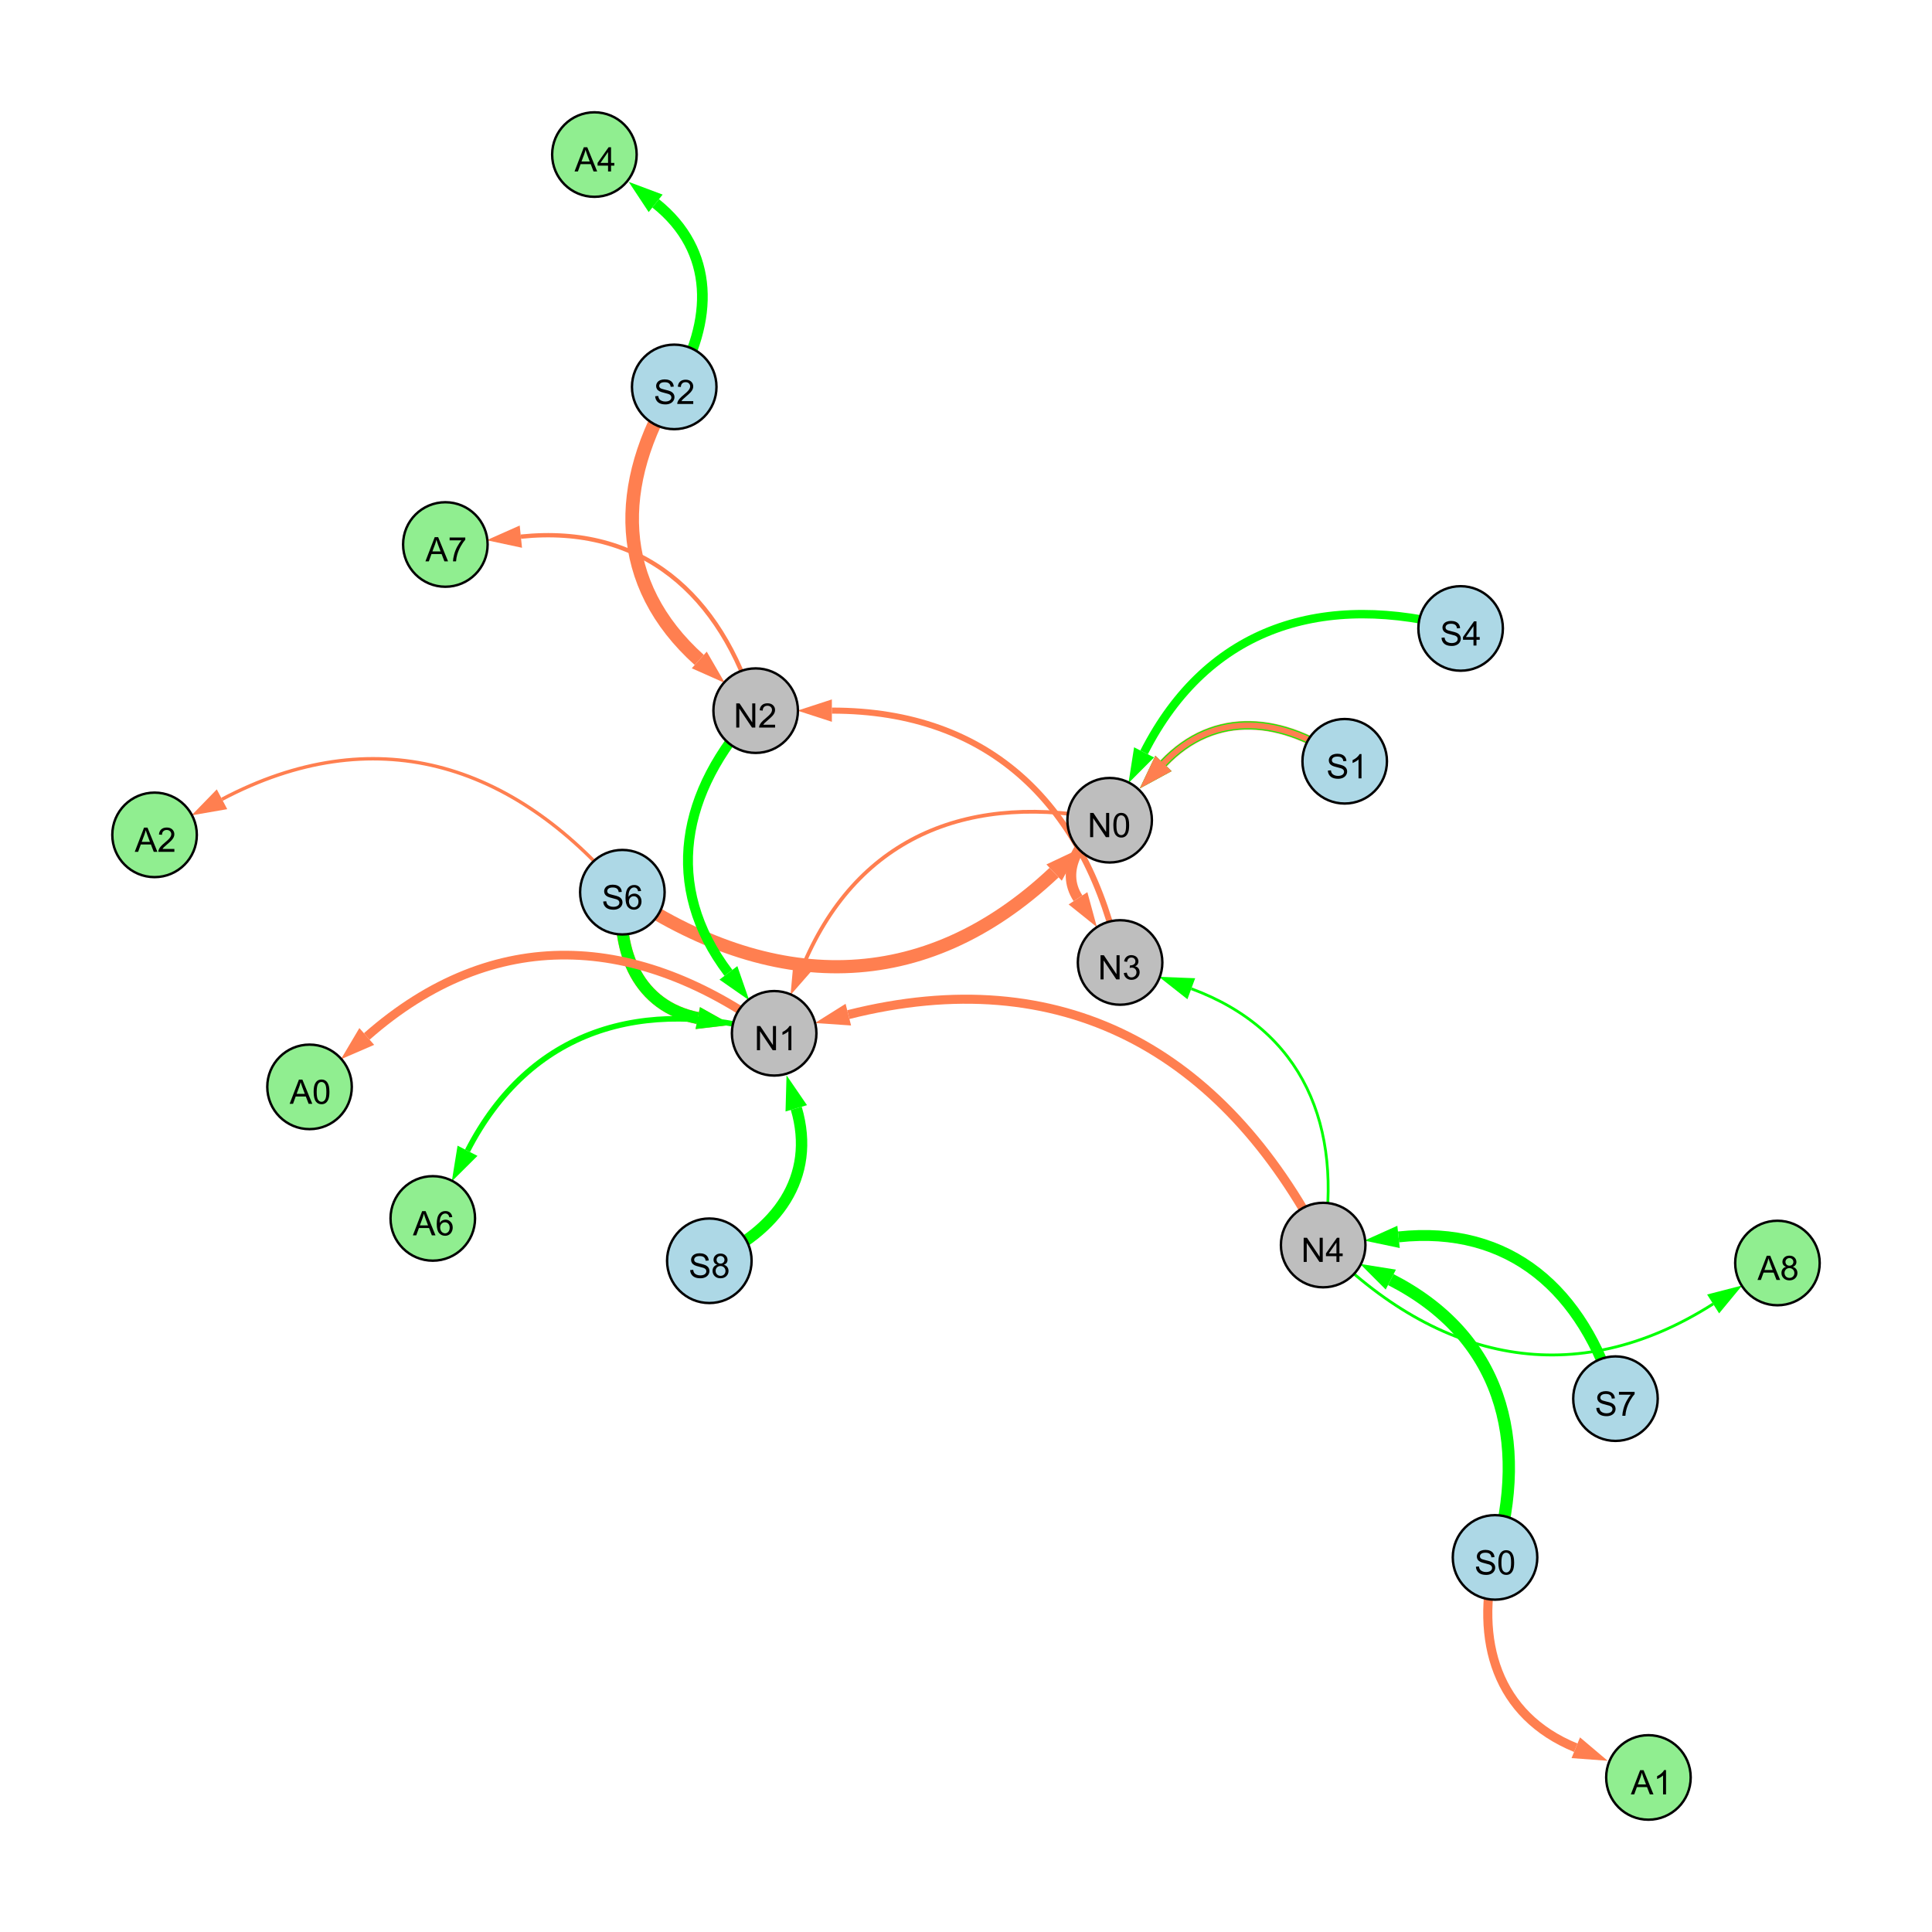 <?xml version="1.0" encoding="UTF-8"?>
<svg xmlns="http://www.w3.org/2000/svg" xmlns:xlink="http://www.w3.org/1999/xlink" width="800" height="800" viewBox="0 0 800 800">
<defs>
<g>
<g id="glyph-0-0">
<path d="M 0.629 -3.219 L 1.879 -3.328 C 1.938 -2.828 2.078 -2.418 2.293 -2.094 C 2.512 -1.773 2.848 -1.516 3.301 -1.316 C 3.758 -1.117 4.27 -1.02 4.84 -1.02 C 5.344 -1.02 5.793 -1.094 6.18 -1.242 C 6.566 -1.395 6.855 -1.602 7.043 -1.863 C 7.234 -2.125 7.328 -2.41 7.328 -2.719 C 7.328 -3.035 7.238 -3.309 7.055 -3.543 C 6.871 -3.777 6.57 -3.977 6.152 -4.137 C 5.883 -4.242 5.289 -4.402 4.367 -4.625 C 3.449 -4.844 2.805 -5.055 2.434 -5.25 C 1.953 -5.5 1.598 -5.812 1.363 -6.184 C 1.129 -6.555 1.012 -6.969 1.012 -7.43 C 1.012 -7.938 1.156 -8.41 1.441 -8.848 C 1.73 -9.289 2.148 -9.621 2.699 -9.852 C 3.25 -10.078 3.863 -10.191 4.539 -10.191 C 5.281 -10.191 5.938 -10.074 6.504 -9.832 C 7.07 -9.594 7.508 -9.242 7.812 -8.777 C 8.117 -8.312 8.281 -7.785 8.305 -7.199 L 7.035 -7.102 C 6.965 -7.734 6.734 -8.215 6.34 -8.539 C 5.945 -8.863 5.363 -9.023 4.594 -9.023 C 3.793 -9.023 3.207 -8.875 2.84 -8.582 C 2.473 -8.289 2.289 -7.934 2.289 -7.52 C 2.289 -7.16 2.422 -6.863 2.68 -6.633 C 2.934 -6.398 3.602 -6.16 4.68 -5.918 C 5.758 -5.672 6.496 -5.461 6.898 -5.277 C 7.48 -5.008 7.91 -4.668 8.188 -4.254 C 8.469 -3.844 8.605 -3.367 8.605 -2.828 C 8.605 -2.297 8.453 -1.793 8.148 -1.324 C 7.844 -0.852 7.406 -0.484 6.832 -0.223 C 6.262 0.039 5.617 0.172 4.902 0.172 C 3.996 0.172 3.234 0.039 2.621 -0.227 C 2.008 -0.488 1.527 -0.887 1.18 -1.418 C 0.832 -1.949 0.648 -2.551 0.629 -3.219 Z M 0.629 -3.219 "/>
</g>
<g id="glyph-0-1">
<path d="M 0.582 -4.941 C 0.582 -6.129 0.703 -7.082 0.945 -7.805 C 1.191 -8.527 1.555 -9.082 2.035 -9.477 C 2.516 -9.867 3.121 -10.062 3.848 -10.062 C 4.387 -10.062 4.859 -9.953 5.266 -9.738 C 5.668 -9.52 6.004 -9.211 6.27 -8.801 C 6.531 -8.395 6.738 -7.898 6.891 -7.312 C 7.039 -6.727 7.117 -5.938 7.117 -4.941 C 7.117 -3.766 6.996 -2.816 6.754 -2.094 C 6.512 -1.371 6.152 -0.816 5.672 -0.422 C 5.191 -0.027 4.582 0.172 3.848 0.172 C 2.883 0.172 2.125 -0.176 1.57 -0.867 C 0.91 -1.703 0.582 -3.059 0.582 -4.941 M 1.844 -4.941 C 1.844 -3.297 2.039 -2.203 2.422 -1.656 C 2.809 -1.113 3.285 -0.84 3.848 -0.84 C 4.414 -0.84 4.891 -1.113 5.273 -1.66 C 5.66 -2.207 5.852 -3.301 5.852 -4.941 C 5.852 -6.594 5.66 -7.688 5.273 -8.23 C 4.891 -8.773 4.41 -9.043 3.836 -9.043 C 3.27 -9.043 2.82 -8.805 2.48 -8.328 C 2.059 -7.715 1.844 -6.586 1.844 -4.941 Z M 1.844 -4.941 "/>
</g>
<g id="glyph-0-2">
<path d="M 1.066 0 L 1.066 -10.023 L 2.426 -10.023 L 7.691 -2.152 L 7.691 -10.023 L 8.961 -10.023 L 8.961 0 L 7.602 0 L 2.336 -7.875 L 2.336 0 Z M 1.066 0 "/>
</g>
<g id="glyph-0-3">
<path d="M 4.523 0 L 4.523 -2.398 L 0.18 -2.398 L 0.18 -3.527 L 4.75 -10.023 L 5.758 -10.023 L 5.758 -3.527 L 7.109 -3.527 L 7.109 -2.398 L 5.758 -2.398 L 5.758 0 L 4.523 0 M 4.523 -3.527 L 4.523 -8.047 L 1.387 -3.527 Z M 4.523 -3.527 "/>
</g>
<g id="glyph-0-4">
<path d="M 5.215 0 L 3.984 0 L 3.984 -7.84 C 3.688 -7.559 3.301 -7.277 2.82 -6.992 C 2.34 -6.711 1.906 -6.5 1.523 -6.359 L 1.523 -7.547 C 2.211 -7.871 2.812 -8.262 3.328 -8.723 C 3.844 -9.184 4.207 -9.629 4.422 -10.062 L 5.215 -10.062 Z M 5.215 0 "/>
</g>
<g id="glyph-0-5">
<path d="M 0.586 -2.645 L 1.82 -2.809 C 1.961 -2.113 2.199 -1.609 2.539 -1.301 C 2.879 -0.996 3.293 -0.84 3.781 -0.84 C 4.359 -0.84 4.848 -1.043 5.246 -1.441 C 5.645 -1.844 5.844 -2.34 5.844 -2.934 C 5.844 -3.496 5.66 -3.965 5.289 -4.332 C 4.922 -4.699 4.453 -4.883 3.883 -4.883 C 3.648 -4.883 3.359 -4.836 3.016 -4.742 L 3.152 -5.824 C 3.234 -5.816 3.301 -5.812 3.352 -5.812 C 3.875 -5.812 4.344 -5.945 4.766 -6.219 C 5.184 -6.492 5.395 -6.914 5.395 -7.484 C 5.395 -7.938 5.242 -8.309 4.938 -8.605 C 4.629 -8.902 4.234 -9.051 3.754 -9.051 C 3.273 -9.051 2.875 -8.898 2.555 -8.602 C 2.238 -8.297 2.031 -7.848 1.941 -7.246 L 0.711 -7.465 C 0.859 -8.289 1.203 -8.93 1.734 -9.383 C 2.27 -9.836 2.934 -10.062 3.727 -10.062 C 4.273 -10.062 4.777 -9.945 5.234 -9.711 C 5.695 -9.477 6.047 -9.156 6.293 -8.75 C 6.535 -8.344 6.656 -7.914 6.656 -7.457 C 6.656 -7.023 6.543 -6.629 6.309 -6.273 C 6.078 -5.918 5.734 -5.637 5.277 -5.43 C 5.871 -5.289 6.328 -5.008 6.656 -4.578 C 6.984 -4.145 7.148 -3.605 7.148 -2.961 C 7.148 -2.086 6.832 -1.344 6.195 -0.734 C 5.555 -0.125 4.75 0.18 3.773 0.18 C 2.895 0.18 2.164 -0.086 1.582 -0.609 C 1 -1.133 0.672 -1.812 0.586 -2.645 Z M 0.586 -2.645 "/>
</g>
<g id="glyph-0-6">
<path d="M 7.047 -1.184 L 7.047 0 L 0.422 0 C 0.414 -0.297 0.461 -0.582 0.566 -0.855 C 0.734 -1.305 1.008 -1.75 1.379 -2.188 C 1.75 -2.625 2.285 -3.133 2.988 -3.703 C 4.078 -4.598 4.812 -5.305 5.195 -5.828 C 5.578 -6.348 5.77 -6.844 5.77 -7.309 C 5.77 -7.797 5.594 -8.207 5.246 -8.543 C 4.898 -8.875 4.445 -9.043 3.883 -9.043 C 3.289 -9.043 2.816 -8.867 2.461 -8.512 C 2.105 -8.156 1.926 -7.664 1.922 -7.035 L 0.656 -7.164 C 0.742 -8.109 1.07 -8.828 1.633 -9.32 C 2.199 -9.816 2.957 -10.062 3.91 -10.062 C 4.871 -10.062 5.633 -9.797 6.195 -9.262 C 6.754 -8.73 7.035 -8.07 7.035 -7.281 C 7.035 -6.879 6.953 -6.484 6.789 -6.098 C 6.625 -5.711 6.352 -5.301 5.973 -4.875 C 5.59 -4.445 4.957 -3.859 4.074 -3.109 C 3.336 -2.492 2.863 -2.07 2.652 -1.848 C 2.441 -1.629 2.27 -1.406 2.133 -1.184 Z M 7.047 -1.184 "/>
</g>
<g id="glyph-0-7">
<path d="M 6.965 -7.566 L 5.742 -7.473 C 5.633 -7.953 5.477 -8.305 5.277 -8.523 C 4.945 -8.875 4.535 -9.051 4.047 -9.051 C 3.656 -9.051 3.312 -8.941 3.016 -8.723 C 2.629 -8.441 2.32 -8.027 2.098 -7.484 C 1.875 -6.941 1.758 -6.172 1.75 -5.168 C 2.047 -5.617 2.41 -5.953 2.836 -6.172 C 3.266 -6.391 3.715 -6.5 4.184 -6.5 C 5.004 -6.5 5.703 -6.199 6.277 -5.594 C 6.855 -4.992 7.145 -4.211 7.145 -3.254 C 7.145 -2.625 7.008 -2.039 6.738 -1.5 C 6.465 -0.961 6.094 -0.547 5.617 -0.258 C 5.145 0.027 4.609 0.172 4.008 0.172 C 2.98 0.172 2.145 -0.207 1.496 -0.961 C 0.852 -1.715 0.527 -2.957 0.527 -4.688 C 0.527 -6.625 0.883 -8.035 1.602 -8.914 C 2.223 -9.68 3.066 -10.062 4.121 -10.062 C 4.91 -10.062 5.555 -9.84 6.059 -9.398 C 6.562 -8.957 6.867 -8.348 6.965 -7.566 M 1.941 -3.246 C 1.941 -2.824 2.031 -2.418 2.211 -2.031 C 2.391 -1.645 2.645 -1.348 2.969 -1.145 C 3.289 -0.941 3.629 -0.84 3.984 -0.84 C 4.504 -0.84 4.953 -1.051 5.324 -1.469 C 5.699 -1.891 5.887 -2.457 5.887 -3.18 C 5.887 -3.871 5.699 -4.418 5.332 -4.816 C 4.961 -5.215 4.5 -5.414 3.938 -5.414 C 3.383 -5.414 2.91 -5.215 2.523 -4.816 C 2.137 -4.418 1.941 -3.895 1.941 -3.246 Z M 1.941 -3.246 "/>
</g>
<g id="glyph-0-8">
<path d="M 2.477 -5.434 C 1.965 -5.621 1.586 -5.887 1.34 -6.234 C 1.094 -6.582 0.969 -6.996 0.969 -7.477 C 0.969 -8.207 1.234 -8.82 1.758 -9.316 C 2.281 -9.812 2.977 -10.062 3.848 -10.062 C 4.723 -10.062 5.43 -9.809 5.961 -9.301 C 6.492 -8.793 6.762 -8.172 6.762 -7.445 C 6.762 -6.98 6.641 -6.574 6.395 -6.23 C 6.152 -5.887 5.781 -5.621 5.285 -5.434 C 5.898 -5.234 6.367 -4.91 6.688 -4.465 C 7.012 -4.016 7.172 -3.484 7.172 -2.863 C 7.172 -2.008 6.867 -1.289 6.262 -0.703 C 5.656 -0.121 4.859 0.172 3.867 0.172 C 2.879 0.172 2.082 -0.121 1.477 -0.707 C 0.871 -1.293 0.566 -2.023 0.566 -2.898 C 0.566 -3.551 0.734 -4.098 1.062 -4.535 C 1.395 -4.977 1.863 -5.273 2.477 -5.434 M 2.227 -7.52 C 2.227 -7.047 2.383 -6.656 2.688 -6.359 C 2.992 -6.055 3.387 -5.906 3.875 -5.906 C 4.352 -5.906 4.738 -6.055 5.043 -6.355 C 5.344 -6.652 5.496 -7.02 5.496 -7.453 C 5.496 -7.902 5.34 -8.281 5.027 -8.59 C 4.715 -8.898 4.328 -9.051 3.863 -9.051 C 3.395 -9.051 3.004 -8.898 2.695 -8.602 C 2.383 -8.297 2.227 -7.938 2.227 -7.52 M 1.832 -2.891 C 1.832 -2.539 1.914 -2.203 2.082 -1.875 C 2.246 -1.547 2.496 -1.289 2.824 -1.109 C 3.152 -0.93 3.504 -0.84 3.883 -0.84 C 4.469 -0.84 4.957 -1.031 5.34 -1.406 C 5.723 -1.785 5.914 -2.266 5.914 -2.852 C 5.914 -3.441 5.715 -3.934 5.32 -4.32 C 4.926 -4.707 4.434 -4.902 3.844 -4.902 C 3.262 -4.902 2.785 -4.711 2.402 -4.328 C 2.023 -3.945 1.832 -3.465 1.832 -2.891 Z M 1.832 -2.891 "/>
</g>
<g id="glyph-0-9">
<path d="M 0.664 -8.711 L 0.664 -9.891 L 7.148 -9.891 L 7.148 -8.934 C 6.512 -8.254 5.879 -7.352 5.254 -6.227 C 4.625 -5.102 4.141 -3.945 3.801 -2.754 C 3.555 -1.918 3.398 -0.996 3.328 0 L 2.062 0 C 2.078 -0.789 2.234 -1.742 2.531 -2.859 C 2.824 -3.973 3.25 -5.051 3.805 -6.086 C 4.359 -7.125 4.945 -8 5.57 -8.711 Z M 0.664 -8.711 "/>
</g>
<g id="glyph-0-10">
<path d="M -0.02 0 L 3.828 -10.023 L 5.258 -10.023 L 9.359 0 L 7.848 0 L 6.68 -3.035 L 2.488 -3.035 L 1.387 0 L -0.02 0 M 2.871 -4.117 L 6.27 -4.117 L 5.223 -6.891 C 4.902 -7.734 4.668 -8.426 4.512 -8.969 C 4.383 -8.328 4.203 -7.688 3.973 -7.055 Z M 2.871 -4.117 "/>
</g>
</g>
</defs>
<rect x="-80" y="-80" width="960" height="960" fill="rgb(100%, 100%, 100%)" fill-opacity="1"/>
<path fill="none" stroke-width="5.091" stroke-linecap="butt" stroke-linejoin="miter" stroke="rgb(0%, 100%, 0%)" stroke-opacity="1" stroke-miterlimit="10" d="M 619.062 644.887 C 633.434 595.75 621.281 553.027 575.902 529.852 "/>
<path fill-rule="nonzero" fill="rgb(0%, 100%, 0%)" fill-opacity="1" d="M 563.195 523.363 L 578.012 525.723 L 573.793 533.98 L 563.195 523.363 "/>
<path fill="none" stroke-width="1.562" stroke-linecap="butt" stroke-linejoin="miter" stroke="rgb(100%, 49.804%, 31.373%)" stroke-opacity="1" stroke-miterlimit="10" d="M 459.477 339.637 C 402.484 327.762 355.766 345.574 332.953 398.906 "/>
<path fill-rule="nonzero" fill="rgb(100%, 49.804%, 31.373%)" fill-opacity="1" d="M 327.34 412.023 L 328.691 397.086 L 337.215 400.73 L 327.34 412.023 "/>
<path fill="none" stroke-width="2.517" stroke-linecap="butt" stroke-linejoin="miter" stroke="rgb(100%, 49.804%, 31.373%)" stroke-opacity="1" stroke-miterlimit="10" d="M 463.805 398.539 C 450.098 333.941 410.312 294.211 344.461 294.246 "/>
<path fill-rule="nonzero" fill="rgb(100%, 49.804%, 31.373%)" fill-opacity="1" d="M 330.195 294.254 L 344.457 289.613 L 344.465 298.883 L 330.195 294.254 "/>
<path fill="none" stroke-width="5.63" stroke-linecap="butt" stroke-linejoin="miter" stroke="rgb(100%, 49.804%, 31.373%)" stroke-opacity="1" stroke-miterlimit="10" d="M 279.18 160.207 C 254.371 200.488 254.547 241.82 289.547 273.273 "/>
<path fill-rule="nonzero" fill="rgb(100%, 49.804%, 31.373%)" fill-opacity="1" d="M 300.156 282.809 L 286.449 276.723 L 292.645 269.828 L 300.156 282.809 "/>
<path fill="none" stroke-width="5.456" stroke-linecap="butt" stroke-linejoin="miter" stroke="rgb(100%, 49.804%, 31.373%)" stroke-opacity="1" stroke-miterlimit="10" d="M 257.707 369.438 C 319.328 411.422 382.34 412.34 436.477 361.312 "/>
<path fill-rule="nonzero" fill="rgb(100%, 49.804%, 31.373%)" fill-opacity="1" d="M 446.859 351.527 L 439.656 364.684 L 433.297 357.938 L 446.859 351.527 "/>
<path fill="none" stroke-width="5.042" stroke-linecap="butt" stroke-linejoin="miter" stroke="rgb(100%, 49.804%, 31.373%)" stroke-opacity="1" stroke-miterlimit="10" d="M 257.707 369.438 C 255.082 394.621 264.555 416.707 288.934 421.566 "/>
<path fill-rule="nonzero" fill="rgb(100%, 49.804%, 31.373%)" fill-opacity="1" d="M 302.926 424.355 L 288.027 426.113 L 289.84 417.02 L 302.926 424.355 "/>
<path fill="none" stroke-width="3.616" stroke-linecap="butt" stroke-linejoin="miter" stroke="rgb(100%, 49.804%, 31.373%)" stroke-opacity="1" stroke-miterlimit="10" d="M 556.809 315.227 C 531.574 296.766 503.031 293.715 481.777 316.121 "/>
<path fill-rule="nonzero" fill="rgb(100%, 49.804%, 31.373%)" fill-opacity="1" d="M 471.961 326.473 L 478.414 312.93 L 485.141 319.309 L 471.961 326.473 "/>
<path fill="none" stroke-width="3.751" stroke-linecap="butt" stroke-linejoin="miter" stroke="rgb(100%, 49.804%, 31.373%)" stroke-opacity="1" stroke-miterlimit="10" d="M 547.898 515.551 C 506.215 434.59 439.445 397.922 351.277 420.133 "/>
<path fill-rule="nonzero" fill="rgb(100%, 49.804%, 31.373%)" fill-opacity="1" d="M 337.441 423.617 L 350.145 415.641 L 352.41 424.629 L 337.441 423.617 "/>
<path fill="none" stroke-width="1.144" stroke-linecap="butt" stroke-linejoin="miter" stroke="rgb(0%, 100%, 0%)" stroke-opacity="1" stroke-miterlimit="10" d="M 547.898 515.551 C 556.23 466.52 539.73 426.531 493.293 409.41 "/>
<path fill-rule="nonzero" fill="rgb(0%, 100%, 0%)" fill-opacity="1" d="M 479.906 404.477 L 494.895 405.062 L 491.688 413.762 L 479.906 404.477 "/>
<path fill="none" stroke-width="3.279" stroke-linecap="butt" stroke-linejoin="miter" stroke="rgb(0%, 100%, 0%)" stroke-opacity="1" stroke-miterlimit="10" d="M 556.809 315.227 C 531.574 296.766 503.031 293.715 481.777 316.121 "/>
<path fill-rule="nonzero" fill="rgb(0%, 100%, 0%)" fill-opacity="1" d="M 471.961 326.473 L 478.414 312.93 L 485.141 319.309 L 471.961 326.473 "/>
<path fill="none" stroke-width="2.429" stroke-linecap="butt" stroke-linejoin="miter" stroke="rgb(100%, 49.804%, 31.373%)" stroke-opacity="1" stroke-miterlimit="10" d="M 556.809 315.227 C 531.574 296.766 503.031 293.715 481.777 316.121 "/>
<path fill-rule="nonzero" fill="rgb(100%, 49.804%, 31.373%)" fill-opacity="1" d="M 471.961 326.473 L 478.414 312.93 L 485.141 319.309 L 471.961 326.473 "/>
<path fill="none" stroke-width="4.107" stroke-linecap="butt" stroke-linejoin="miter" stroke="rgb(0%, 100%, 0%)" stroke-opacity="1" stroke-miterlimit="10" d="M 312.906 294.266 C 282 327.637 274.34 366.785 301.625 402.844 "/>
<path fill-rule="nonzero" fill="rgb(0%, 100%, 0%)" fill-opacity="1" d="M 310.234 414.223 L 297.93 405.641 L 305.32 400.047 L 310.234 414.223 "/>
<path fill="none" stroke-width="4.346" stroke-linecap="butt" stroke-linejoin="miter" stroke="rgb(100%, 49.804%, 31.373%)" stroke-opacity="1" stroke-miterlimit="10" d="M 459.477 339.637 C 447.027 347.137 438.812 360.434 446.375 371.961 "/>
<path fill-rule="nonzero" fill="rgb(100%, 49.804%, 31.373%)" fill-opacity="1" d="M 454.199 383.891 L 442.5 374.504 L 450.25 369.422 L 454.199 383.891 "/>
<path fill="none" stroke-width="4.916" stroke-linecap="butt" stroke-linejoin="miter" stroke="rgb(0%, 100%, 0%)" stroke-opacity="1" stroke-miterlimit="10" d="M 257.707 369.438 C 255.082 394.621 264.555 416.707 288.934 421.566 "/>
<path fill-rule="nonzero" fill="rgb(0%, 100%, 0%)" fill-opacity="1" d="M 302.926 424.355 L 288.027 426.113 L 289.84 417.02 L 302.926 424.355 "/>
<path fill="none" stroke-width="4.722" stroke-linecap="butt" stroke-linejoin="miter" stroke="rgb(0%, 100%, 0%)" stroke-opacity="1" stroke-miterlimit="10" d="M 293.719 522.059 C 321.5 510.016 338.16 487.602 329.715 458.938 "/>
<path fill-rule="nonzero" fill="rgb(0%, 100%, 0%)" fill-opacity="1" d="M 325.684 445.254 L 334.16 457.629 L 325.27 460.246 L 325.684 445.254 "/>
<path fill="none" stroke-width="3.5" stroke-linecap="butt" stroke-linejoin="miter" stroke="rgb(0%, 100%, 0%)" stroke-opacity="1" stroke-miterlimit="10" d="M 604.812 260.227 C 548.293 244.562 500.191 259.43 473.738 311.543 "/>
<path fill-rule="nonzero" fill="rgb(0%, 100%, 0%)" fill-opacity="1" d="M 467.277 324.262 L 469.602 309.445 L 477.871 313.641 L 467.277 324.262 "/>
<path fill="none" stroke-width="4.511" stroke-linecap="butt" stroke-linejoin="miter" stroke="rgb(0%, 100%, 0%)" stroke-opacity="1" stroke-miterlimit="10" d="M 668.93 579.152 C 655.738 534.371 625.27 507.176 579.113 512.172 "/>
<path fill-rule="nonzero" fill="rgb(0%, 100%, 0%)" fill-opacity="1" d="M 564.93 513.707 L 578.613 507.566 L 579.613 516.781 L 564.93 513.707 "/>
<path fill="none" stroke-width="2.312" stroke-linecap="butt" stroke-linejoin="miter" stroke="rgb(0%, 100%, 0%)" stroke-opacity="1" stroke-miterlimit="10" d="M 320.562 427.871 C 266.078 412.34 219.359 426.297 193.586 476.508 "/>
<path fill-rule="nonzero" fill="rgb(0%, 100%, 0%)" fill-opacity="1" d="M 187.074 489.199 L 189.465 474.391 L 197.711 478.625 L 187.074 489.199 "/>
<path fill="none" stroke-width="4.424" stroke-linecap="butt" stroke-linejoin="miter" stroke="rgb(0%, 100%, 0%)" stroke-opacity="1" stroke-miterlimit="10" d="M 279.18 160.207 C 295.621 132.949 296.098 103.801 271.492 84.203 "/>
<path fill-rule="nonzero" fill="rgb(0%, 100%, 0%)" fill-opacity="1" d="M 260.336 75.312 L 274.383 80.574 L 268.605 87.828 L 260.336 75.312 "/>
<path fill="none" stroke-width="3.774" stroke-linecap="butt" stroke-linejoin="miter" stroke="rgb(100%, 49.804%, 31.373%)" stroke-opacity="1" stroke-miterlimit="10" d="M 619.062 644.887 C 610.5 679.516 619.789 710.336 652.496 723.703 "/>
<path fill-rule="nonzero" fill="rgb(100%, 49.804%, 31.373%)" fill-opacity="1" d="M 665.703 729.102 L 650.742 727.996 L 654.25 719.414 L 665.703 729.102 "/>
<path fill="none" stroke-width="1.784" stroke-linecap="butt" stroke-linejoin="miter" stroke="rgb(100%, 49.804%, 31.373%)" stroke-opacity="1" stroke-miterlimit="10" d="M 312.906 294.266 C 298.508 245.941 265.59 217.035 215.676 222.215 "/>
<path fill-rule="nonzero" fill="rgb(100%, 49.804%, 31.373%)" fill-opacity="1" d="M 201.488 223.688 L 215.199 217.605 L 216.156 226.824 L 201.488 223.688 "/>
<path fill="none" stroke-width="3.591" stroke-linecap="butt" stroke-linejoin="miter" stroke="rgb(100%, 49.804%, 31.373%)" stroke-opacity="1" stroke-miterlimit="10" d="M 320.562 427.871 C 264.004 386.133 204.484 382.836 151.871 429.18 "/>
<path fill-rule="nonzero" fill="rgb(100%, 49.804%, 31.373%)" fill-opacity="1" d="M 141.164 438.609 L 148.809 425.699 L 154.934 432.656 L 141.164 438.609 "/>
<path fill="none" stroke-width="1.172" stroke-linecap="butt" stroke-linejoin="miter" stroke="rgb(0%, 100%, 0%)" stroke-opacity="1" stroke-miterlimit="10" d="M 547.898 515.551 C 595.625 564.047 652.117 576.367 709.367 539.934 "/>
<path fill-rule="nonzero" fill="rgb(0%, 100%, 0%)" fill-opacity="1" d="M 721.402 532.277 L 711.855 543.844 L 706.879 536.023 L 721.402 532.277 "/>
<path fill="none" stroke-width="1.413" stroke-linecap="butt" stroke-linejoin="miter" stroke="rgb(100%, 49.804%, 31.373%)" stroke-opacity="1" stroke-miterlimit="10" d="M 257.707 369.438 C 212.07 315.168 154.488 297.938 91.934 330.957 "/>
<path fill-rule="nonzero" fill="rgb(100%, 49.804%, 31.373%)" fill-opacity="1" d="M 79.316 337.617 L 89.77 326.859 L 94.094 335.059 L 79.316 337.617 "/>
<path fill-rule="nonzero" fill="rgb(67.843%, 84.706%, 90.196%)" fill-opacity="1" stroke-width="1" stroke-linecap="butt" stroke-linejoin="miter" stroke="rgb(0%, 0%, 0%)" stroke-opacity="1" stroke-miterlimit="10" d="M 636.562 644.887 C 636.562 654.551 628.727 662.387 619.062 662.387 C 609.395 662.387 601.562 654.551 601.562 644.887 C 601.562 635.219 609.395 627.387 619.062 627.387 C 628.727 627.387 636.562 635.219 636.562 644.887 "/>
<path fill-rule="nonzero" fill="rgb(74.51%, 74.51%, 74.51%)" fill-opacity="1" stroke-width="1" stroke-linecap="butt" stroke-linejoin="miter" stroke="rgb(0%, 0%, 0%)" stroke-opacity="1" stroke-miterlimit="10" d="M 565.398 515.551 C 565.398 525.219 557.562 533.051 547.898 533.051 C 538.234 533.051 530.398 525.219 530.398 515.551 C 530.398 505.887 538.234 498.051 547.898 498.051 C 557.562 498.051 565.398 505.887 565.398 515.551 "/>
<path fill-rule="nonzero" fill="rgb(74.51%, 74.51%, 74.51%)" fill-opacity="1" stroke-width="1" stroke-linecap="butt" stroke-linejoin="miter" stroke="rgb(0%, 0%, 0%)" stroke-opacity="1" stroke-miterlimit="10" d="M 476.977 339.637 C 476.977 349.301 469.141 357.137 459.477 357.137 C 449.812 357.137 441.977 349.301 441.977 339.637 C 441.977 329.973 449.812 322.137 459.477 322.137 C 469.141 322.137 476.977 329.973 476.977 339.637 "/>
<path fill-rule="nonzero" fill="rgb(74.51%, 74.51%, 74.51%)" fill-opacity="1" stroke-width="1" stroke-linecap="butt" stroke-linejoin="miter" stroke="rgb(0%, 0%, 0%)" stroke-opacity="1" stroke-miterlimit="10" d="M 338.062 427.871 C 338.062 437.535 330.227 445.371 320.562 445.371 C 310.898 445.371 303.062 437.535 303.062 427.871 C 303.062 418.207 310.898 410.371 320.562 410.371 C 330.227 410.371 338.062 418.207 338.062 427.871 "/>
<path fill-rule="nonzero" fill="rgb(74.51%, 74.51%, 74.51%)" fill-opacity="1" stroke-width="1" stroke-linecap="butt" stroke-linejoin="miter" stroke="rgb(0%, 0%, 0%)" stroke-opacity="1" stroke-miterlimit="10" d="M 481.305 398.539 C 481.305 408.203 473.469 416.039 463.805 416.039 C 454.141 416.039 446.305 408.203 446.305 398.539 C 446.305 388.875 454.141 381.039 463.805 381.039 C 473.469 381.039 481.305 388.875 481.305 398.539 "/>
<path fill-rule="nonzero" fill="rgb(74.51%, 74.51%, 74.51%)" fill-opacity="1" stroke-width="1" stroke-linecap="butt" stroke-linejoin="miter" stroke="rgb(0%, 0%, 0%)" stroke-opacity="1" stroke-miterlimit="10" d="M 330.406 294.266 C 330.406 303.93 322.57 311.766 312.906 311.766 C 303.238 311.766 295.406 303.93 295.406 294.266 C 295.406 284.598 303.238 276.766 312.906 276.766 C 322.57 276.766 330.406 284.598 330.406 294.266 "/>
<path fill-rule="nonzero" fill="rgb(67.843%, 84.706%, 90.196%)" fill-opacity="1" stroke-width="1" stroke-linecap="butt" stroke-linejoin="miter" stroke="rgb(0%, 0%, 0%)" stroke-opacity="1" stroke-miterlimit="10" d="M 296.68 160.207 C 296.68 169.871 288.848 177.707 279.18 177.707 C 269.516 177.707 261.68 169.871 261.68 160.207 C 261.68 150.543 269.516 142.707 279.18 142.707 C 288.848 142.707 296.68 150.543 296.68 160.207 "/>
<path fill-rule="nonzero" fill="rgb(67.843%, 84.706%, 90.196%)" fill-opacity="1" stroke-width="1" stroke-linecap="butt" stroke-linejoin="miter" stroke="rgb(0%, 0%, 0%)" stroke-opacity="1" stroke-miterlimit="10" d="M 275.207 369.438 C 275.207 379.102 267.375 386.938 257.707 386.938 C 248.043 386.938 240.207 379.102 240.207 369.438 C 240.207 359.773 248.043 351.938 257.707 351.938 C 267.375 351.938 275.207 359.773 275.207 369.438 "/>
<path fill-rule="nonzero" fill="rgb(67.843%, 84.706%, 90.196%)" fill-opacity="1" stroke-width="1" stroke-linecap="butt" stroke-linejoin="miter" stroke="rgb(0%, 0%, 0%)" stroke-opacity="1" stroke-miterlimit="10" d="M 574.309 315.227 C 574.309 324.891 566.473 332.727 556.809 332.727 C 547.141 332.727 539.309 324.891 539.309 315.227 C 539.309 305.562 547.141 297.727 556.809 297.727 C 566.473 297.727 574.309 305.562 574.309 315.227 "/>
<path fill-rule="nonzero" fill="rgb(67.843%, 84.706%, 90.196%)" fill-opacity="1" stroke-width="1" stroke-linecap="butt" stroke-linejoin="miter" stroke="rgb(0%, 0%, 0%)" stroke-opacity="1" stroke-miterlimit="10" d="M 311.219 522.059 C 311.219 531.723 303.387 539.559 293.719 539.559 C 284.055 539.559 276.219 531.723 276.219 522.059 C 276.219 512.391 284.055 504.559 293.719 504.559 C 303.387 504.559 311.219 512.391 311.219 522.059 "/>
<path fill-rule="nonzero" fill="rgb(67.843%, 84.706%, 90.196%)" fill-opacity="1" stroke-width="1" stroke-linecap="butt" stroke-linejoin="miter" stroke="rgb(0%, 0%, 0%)" stroke-opacity="1" stroke-miterlimit="10" d="M 622.312 260.227 C 622.312 269.891 614.48 277.727 604.812 277.727 C 595.148 277.727 587.312 269.891 587.312 260.227 C 587.312 250.559 595.148 242.727 604.812 242.727 C 614.48 242.727 622.312 250.559 622.312 260.227 "/>
<path fill-rule="nonzero" fill="rgb(67.843%, 84.706%, 90.196%)" fill-opacity="1" stroke-width="1" stroke-linecap="butt" stroke-linejoin="miter" stroke="rgb(0%, 0%, 0%)" stroke-opacity="1" stroke-miterlimit="10" d="M 686.43 579.152 C 686.43 588.82 678.594 596.652 668.93 596.652 C 659.266 596.652 651.43 588.82 651.43 579.152 C 651.43 569.488 659.266 561.652 668.93 561.652 C 678.594 561.652 686.43 569.488 686.43 579.152 "/>
<path fill-rule="nonzero" fill="rgb(56.471%, 93.333%, 56.471%)" fill-opacity="1" stroke-width="1" stroke-linecap="butt" stroke-linejoin="miter" stroke="rgb(0%, 0%, 0%)" stroke-opacity="1" stroke-miterlimit="10" d="M 196.707 504.523 C 196.707 514.188 188.871 522.023 179.207 522.023 C 169.543 522.023 161.707 514.188 161.707 504.523 C 161.707 494.855 169.543 487.023 179.207 487.023 C 188.871 487.023 196.707 494.855 196.707 504.523 "/>
<path fill-rule="nonzero" fill="rgb(56.471%, 93.333%, 56.471%)" fill-opacity="1" stroke-width="1" stroke-linecap="butt" stroke-linejoin="miter" stroke="rgb(0%, 0%, 0%)" stroke-opacity="1" stroke-miterlimit="10" d="M 263.633 64 C 263.633 73.664 255.801 81.5 246.133 81.5 C 236.469 81.5 228.633 73.664 228.633 64 C 228.633 54.336 236.469 46.5 246.133 46.5 C 255.801 46.5 263.633 54.336 263.633 64 "/>
<path fill-rule="nonzero" fill="rgb(56.471%, 93.333%, 56.471%)" fill-opacity="1" stroke-width="1" stroke-linecap="butt" stroke-linejoin="miter" stroke="rgb(0%, 0%, 0%)" stroke-opacity="1" stroke-miterlimit="10" d="M 700.082 736 C 700.082 745.664 692.246 753.5 682.582 753.5 C 672.914 753.5 665.082 745.664 665.082 736 C 665.082 726.336 672.914 718.5 682.582 718.5 C 692.246 718.5 700.082 726.336 700.082 736 "/>
<path fill-rule="nonzero" fill="rgb(56.471%, 93.333%, 56.471%)" fill-opacity="1" stroke-width="1" stroke-linecap="butt" stroke-linejoin="miter" stroke="rgb(0%, 0%, 0%)" stroke-opacity="1" stroke-miterlimit="10" d="M 201.91 225.461 C 201.91 235.125 194.074 242.961 184.41 242.961 C 174.746 242.961 166.91 235.125 166.91 225.461 C 166.91 215.793 174.746 207.961 184.41 207.961 C 194.074 207.961 201.91 215.793 201.91 225.461 "/>
<path fill-rule="nonzero" fill="rgb(56.471%, 93.333%, 56.471%)" fill-opacity="1" stroke-width="1" stroke-linecap="butt" stroke-linejoin="miter" stroke="rgb(0%, 0%, 0%)" stroke-opacity="1" stroke-miterlimit="10" d="M 145.672 450.051 C 145.672 459.719 137.836 467.551 128.172 467.551 C 118.508 467.551 110.672 459.719 110.672 450.051 C 110.672 440.387 118.508 432.551 128.172 432.551 C 137.836 432.551 145.672 440.387 145.672 450.051 "/>
<path fill-rule="nonzero" fill="rgb(56.471%, 93.333%, 56.471%)" fill-opacity="1" stroke-width="1" stroke-linecap="butt" stroke-linejoin="miter" stroke="rgb(0%, 0%, 0%)" stroke-opacity="1" stroke-miterlimit="10" d="M 753.5 522.984 C 753.5 532.652 745.664 540.484 736 540.484 C 726.336 540.484 718.5 532.652 718.5 522.984 C 718.5 513.32 726.336 505.484 736 505.484 C 745.664 505.484 753.5 513.32 753.5 522.984 "/>
<path fill-rule="nonzero" fill="rgb(56.471%, 93.333%, 56.471%)" fill-opacity="1" stroke-width="1" stroke-linecap="butt" stroke-linejoin="miter" stroke="rgb(0%, 0%, 0%)" stroke-opacity="1" stroke-miterlimit="10" d="M 81.5 345.703 C 81.5 355.367 73.664 363.203 64 363.203 C 54.336 363.203 46.5 355.367 46.5 345.703 C 46.5 336.039 54.336 328.203 64 328.203 C 73.664 328.203 81.5 336.039 81.5 345.703 "/>
<g fill="rgb(0%, 0%, 0%)" fill-opacity="1">
<use xlink:href="#glyph-0-0" x="610.52" y="651.965"/>
<use xlink:href="#glyph-0-1" x="619.857" y="651.965"/>
</g>
<g fill="rgb(0%, 0%, 0%)" fill-opacity="1">
<use xlink:href="#glyph-0-2" x="538.758" y="522.547"/>
<use xlink:href="#glyph-0-3" x="548.868" y="522.547"/>
</g>
<g fill="rgb(0%, 0%, 0%)" fill-opacity="1">
<use xlink:href="#glyph-0-2" x="450.328" y="346.652"/>
<use xlink:href="#glyph-0-1" x="460.438" y="346.652"/>
</g>
<g fill="rgb(0%, 0%, 0%)" fill-opacity="1">
<use xlink:href="#glyph-0-2" x="312.367" y="434.887"/>
<use xlink:href="#glyph-0-4" x="322.478" y="434.887"/>
</g>
<g fill="rgb(0%, 0%, 0%)" fill-opacity="1">
<use xlink:href="#glyph-0-2" x="454.641" y="405.555"/>
<use xlink:href="#glyph-0-5" x="464.751" y="405.555"/>
</g>
<g fill="rgb(0%, 0%, 0%)" fill-opacity="1">
<use xlink:href="#glyph-0-2" x="303.793" y="301.277"/>
<use xlink:href="#glyph-0-6" x="313.903" y="301.277"/>
</g>
<g fill="rgb(0%, 0%, 0%)" fill-opacity="1">
<use xlink:href="#glyph-0-0" x="270.676" y="167.285"/>
<use xlink:href="#glyph-0-6" x="280.014" y="167.285"/>
</g>
<g fill="rgb(0%, 0%, 0%)" fill-opacity="1">
<use xlink:href="#glyph-0-0" x="249.152" y="376.516"/>
<use xlink:href="#glyph-0-7" x="258.49" y="376.516"/>
</g>
<g fill="rgb(0%, 0%, 0%)" fill-opacity="1">
<use xlink:href="#glyph-0-0" x="549.215" y="322.305"/>
<use xlink:href="#glyph-0-4" x="558.553" y="322.305"/>
</g>
<g fill="rgb(0%, 0%, 0%)" fill-opacity="1">
<use xlink:href="#glyph-0-0" x="285.152" y="529.137"/>
<use xlink:href="#glyph-0-8" x="294.49" y="529.137"/>
</g>
<g fill="rgb(0%, 0%, 0%)" fill-opacity="1">
<use xlink:href="#glyph-0-0" x="596.277" y="267.305"/>
<use xlink:href="#glyph-0-3" x="605.615" y="267.305"/>
</g>
<g fill="rgb(0%, 0%, 0%)" fill-opacity="1">
<use xlink:href="#glyph-0-0" x="660.371" y="586.234"/>
<use xlink:href="#glyph-0-9" x="669.709" y="586.234"/>
</g>
<g fill="rgb(0%, 0%, 0%)" fill-opacity="1">
<use xlink:href="#glyph-0-10" x="170.977" y="511.535"/>
<use xlink:href="#glyph-0-7" x="180.314" y="511.535"/>
</g>
<g fill="rgb(0%, 0%, 0%)" fill-opacity="1">
<use xlink:href="#glyph-0-10" x="237.922" y="70.992"/>
<use xlink:href="#glyph-0-3" x="247.26" y="70.992"/>
</g>
<g fill="rgb(0%, 0%, 0%)" fill-opacity="1">
<use xlink:href="#glyph-0-10" x="675.312" y="743.016"/>
<use xlink:href="#glyph-0-4" x="684.65" y="743.016"/>
</g>
<g fill="rgb(0%, 0%, 0%)" fill-opacity="1">
<use xlink:href="#glyph-0-10" x="176.176" y="232.453"/>
<use xlink:href="#glyph-0-9" x="185.514" y="232.453"/>
</g>
<g fill="rgb(0%, 0%, 0%)" fill-opacity="1">
<use xlink:href="#glyph-0-10" x="119.953" y="457.066"/>
<use xlink:href="#glyph-0-1" x="129.291" y="457.066"/>
</g>
<g fill="rgb(0%, 0%, 0%)" fill-opacity="1">
<use xlink:href="#glyph-0-10" x="727.758" y="530"/>
<use xlink:href="#glyph-0-8" x="737.096" y="530"/>
</g>
<g fill="rgb(0%, 0%, 0%)" fill-opacity="1">
<use xlink:href="#glyph-0-10" x="55.816" y="352.719"/>
<use xlink:href="#glyph-0-6" x="65.154" y="352.719"/>
</g>
</svg>
